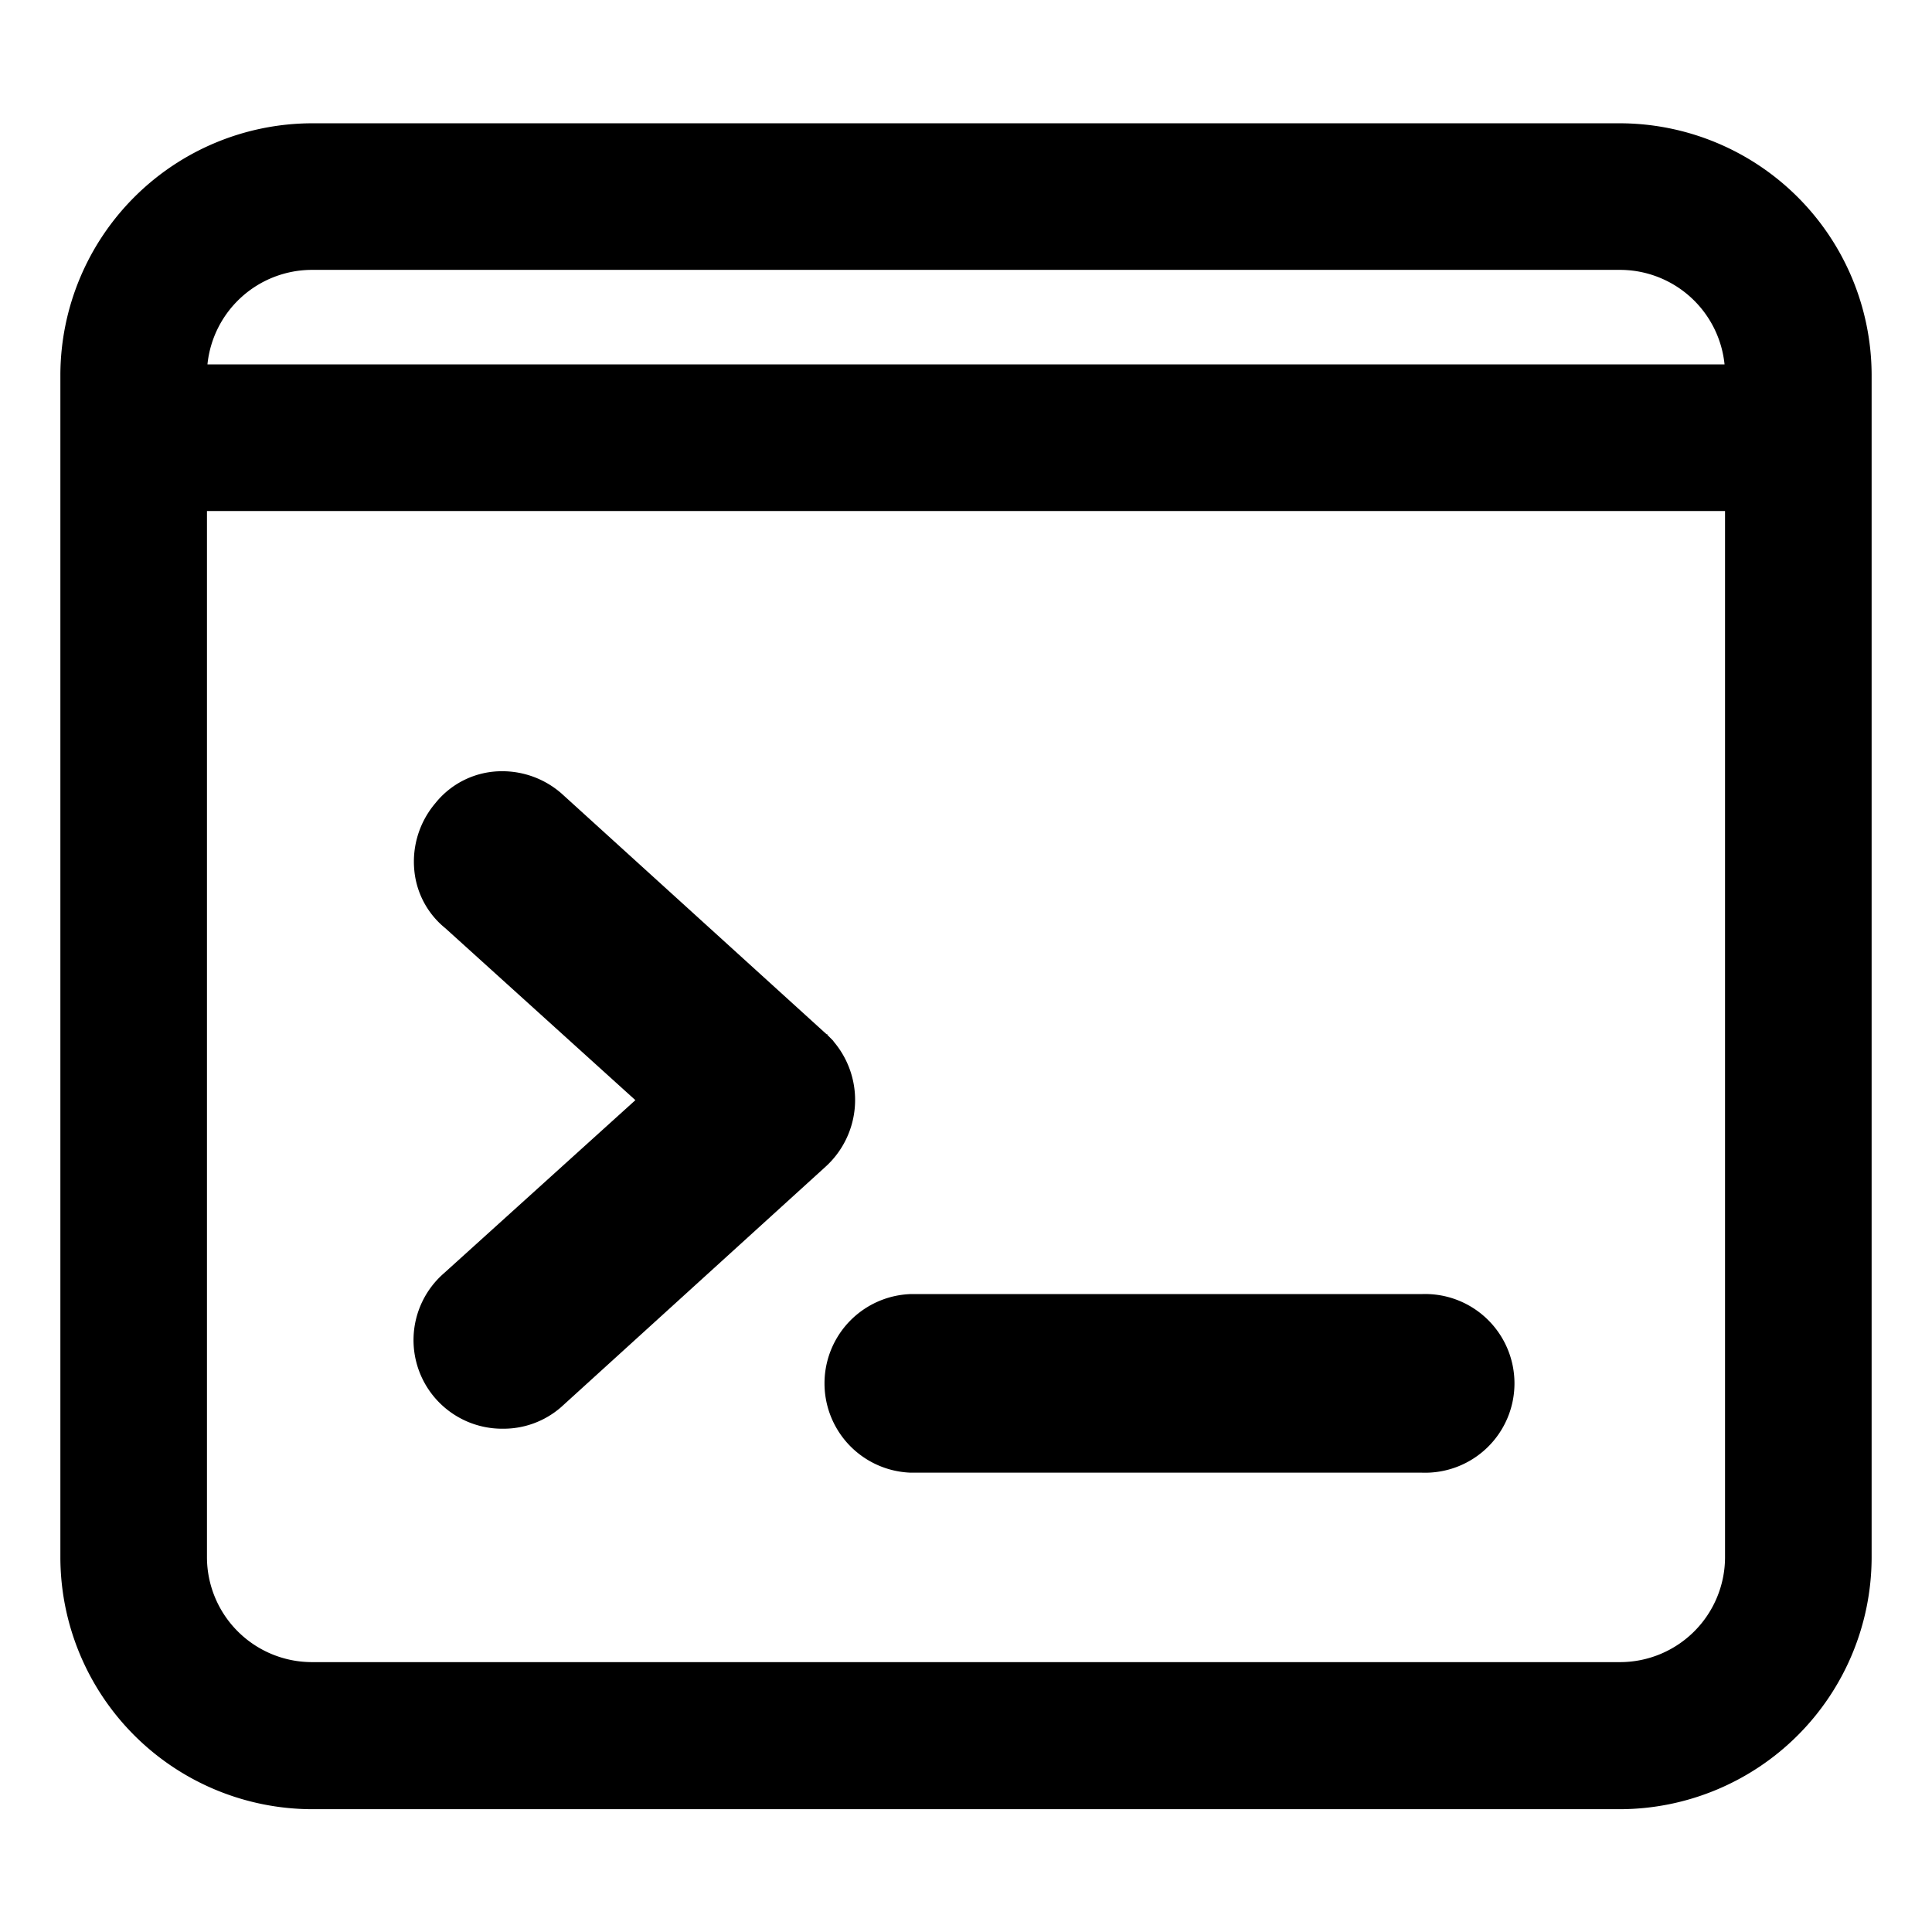 <svg id="Layer_1" data-name="Layer 1" xmlns="http://www.w3.org/2000/svg" viewBox="0 0 16 16">
  <title>terminal</title>
  <g>
    <path d="M13.417,1.021H2.583A2.089,2.089,0,0,0,.5,3.1V12.9a2.089,2.089,0,0,0,2.083,2.083H13.417A2.089,2.089,0,0,0,15.5,12.9V3.1A2.089,2.089,0,0,0,13.417,1.021ZM2.583,2.235H13.417a.871.871,0,0,1,.865.783H1.718A.871.871,0,0,1,2.583,2.235Zm10.834,11.53H2.583a.87.87,0,0,1-.869-.869V4.232H14.286V12.9A.87.87,0,0,1,13.417,13.765Z"/>
    <path d="M6.905,8.627,6.9,8.619l-.008-.008-.04-.04,0-.006-.007,0L4.651,6.572l0,0,0,0a.745.745,0,0,0-.491-.185.705.705,0,0,0-.554.264.748.748,0,0,0-.175.555.7.7,0,0,0,.257.481L5.262,9.111,3.676,10.545a.734.734,0,0,0,.49,1.287.725.725,0,0,0,.48-.178l0,0,0,0L6.835,9.664A.747.747,0,0,0,6.905,8.627Z"/>
    <path d="M11.775,10.717H7.541a.74.74,0,0,0,0,1.479h4.234a.74.74,0,1,0,0-1.479Z"/>
  </g>
</svg>
